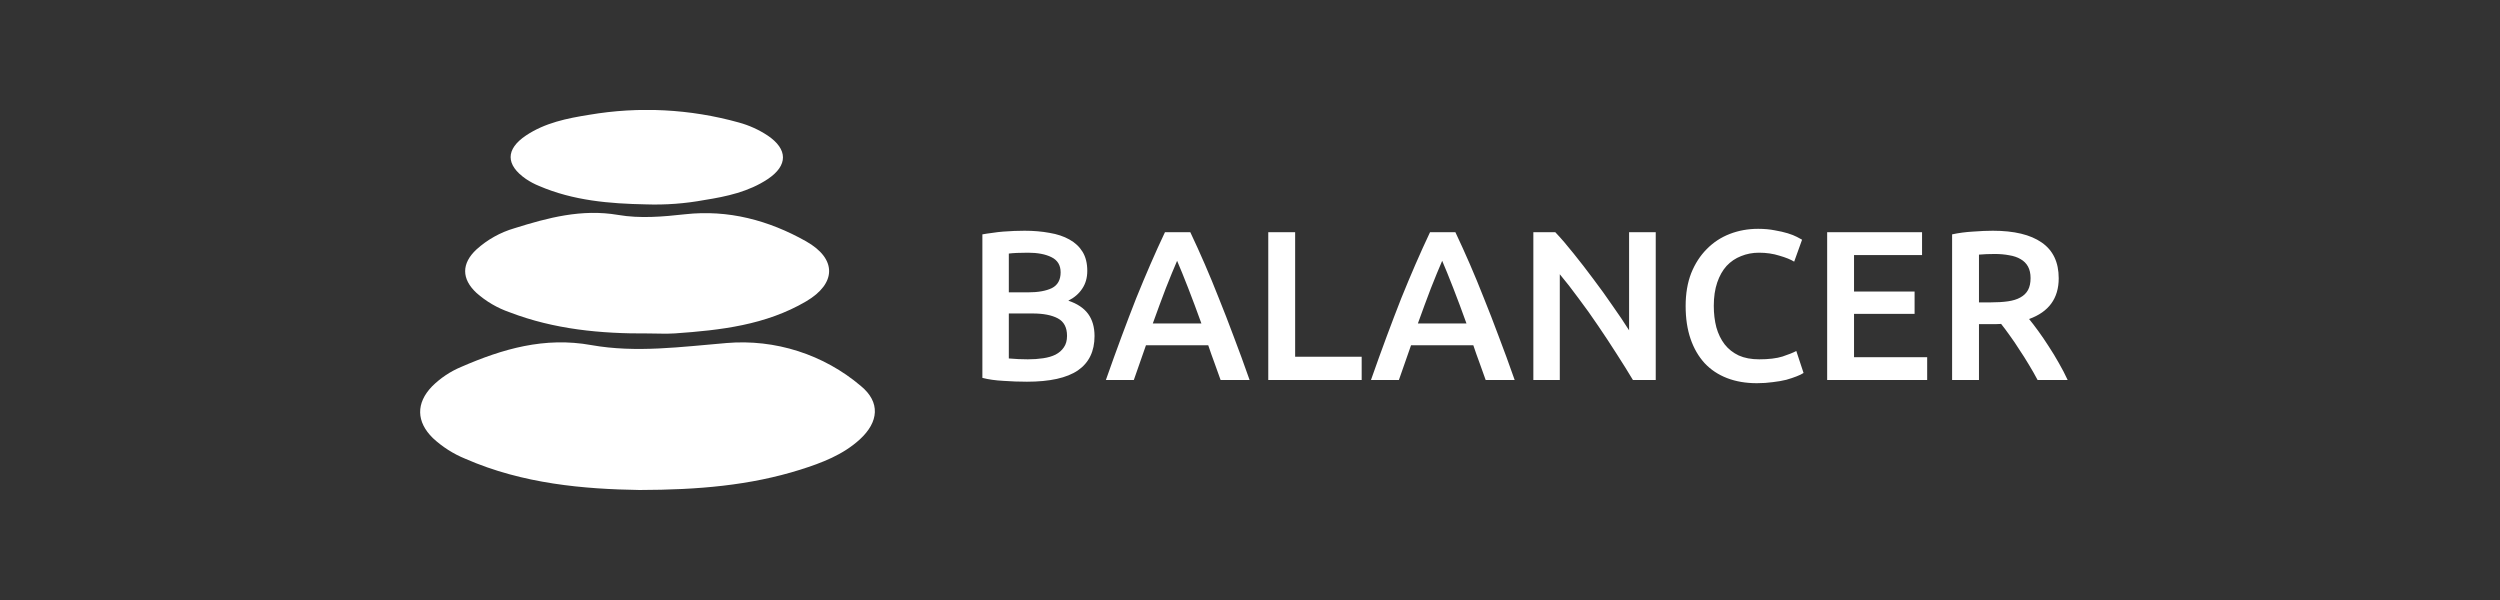<svg width="250" height="60" viewBox="0 0 250 60" fill="none" xmlns="http://www.w3.org/2000/svg">
<rect x="0" y="0" width="250" height="60" fill="#333333" stroke="none"/>
<path d="M102.694 38.171C101.912 38.171 101.123 38.142 100.327 38.085C99.531 38.043 98.835 37.943 98.238 37.787V23.437C98.55 23.38 98.884 23.33 99.24 23.287C99.595 23.23 99.958 23.188 100.327 23.159C100.697 23.131 101.059 23.11 101.415 23.095C101.784 23.081 102.133 23.074 102.459 23.074C103.355 23.074 104.187 23.145 104.954 23.287C105.722 23.415 106.383 23.636 106.937 23.948C107.506 24.261 107.946 24.673 108.259 25.185C108.572 25.697 108.728 26.329 108.728 27.083C108.728 27.779 108.558 28.376 108.217 28.874C107.89 29.371 107.428 29.769 106.831 30.068C107.726 30.366 108.387 30.807 108.814 31.39C109.24 31.973 109.453 32.712 109.453 33.608C109.453 35.129 108.899 36.273 107.79 37.041C106.681 37.794 104.983 38.171 102.694 38.171ZM100.882 31.347V35.846C101.18 35.875 101.5 35.896 101.841 35.91C102.182 35.925 102.495 35.932 102.779 35.932C103.334 35.932 103.845 35.896 104.315 35.825C104.798 35.754 105.21 35.633 105.551 35.463C105.907 35.278 106.184 35.036 106.383 34.738C106.596 34.439 106.703 34.055 106.703 33.586C106.703 32.748 106.397 32.165 105.786 31.838C105.175 31.511 104.329 31.347 103.248 31.347H100.882ZM100.882 29.236H102.779C103.803 29.236 104.606 29.094 105.189 28.81C105.772 28.511 106.063 27.985 106.063 27.232C106.063 26.521 105.757 26.017 105.146 25.718C104.549 25.42 103.767 25.27 102.801 25.27C102.388 25.27 102.019 25.277 101.692 25.292C101.379 25.306 101.109 25.327 100.882 25.356V29.236ZM122.06 38C121.861 37.417 121.655 36.842 121.441 36.273C121.228 35.704 121.022 35.121 120.823 34.524H114.597C114.398 35.121 114.192 35.711 113.979 36.294C113.78 36.863 113.581 37.431 113.382 38H110.588C111.143 36.422 111.669 34.965 112.166 33.629C112.664 32.293 113.147 31.027 113.616 29.833C114.099 28.639 114.576 27.502 115.045 26.422C115.514 25.341 115.997 24.275 116.495 23.223H119.032C119.53 24.275 120.013 25.341 120.482 26.422C120.951 27.502 121.42 28.639 121.889 29.833C122.373 31.027 122.863 32.293 123.361 33.629C123.872 34.965 124.405 36.422 124.96 38H122.06ZM117.71 26.081C117.383 26.834 117.006 27.751 116.58 28.831C116.168 29.912 115.734 31.084 115.279 32.349H120.141C119.686 31.084 119.245 29.904 118.819 28.81C118.392 27.715 118.023 26.806 117.71 26.081ZM136.167 35.676V38H126.827V23.223H129.514V35.676H136.167ZM148.567 38C148.368 37.417 148.162 36.842 147.949 36.273C147.736 35.704 147.53 35.121 147.331 34.524H141.105C140.905 35.121 140.699 35.711 140.486 36.294C140.287 36.863 140.088 37.431 139.889 38H137.096C137.65 36.422 138.176 34.965 138.674 33.629C139.171 32.293 139.655 31.027 140.124 29.833C140.607 28.639 141.083 27.502 141.552 26.422C142.021 25.341 142.505 24.275 143.002 23.223H145.54C146.037 24.275 146.52 25.341 146.99 26.422C147.459 27.502 147.928 28.639 148.397 29.833C148.88 31.027 149.371 32.293 149.868 33.629C150.38 34.965 150.913 36.422 151.467 38H148.567ZM144.218 26.081C143.891 26.834 143.514 27.751 143.088 28.831C142.675 29.912 142.242 31.084 141.787 32.349H146.648C146.194 31.084 145.753 29.904 145.326 28.81C144.9 27.715 144.53 26.806 144.218 26.081ZM163.293 38C162.809 37.19 162.269 36.323 161.672 35.399C161.075 34.46 160.457 33.522 159.817 32.584C159.177 31.632 158.524 30.715 157.855 29.833C157.202 28.938 156.576 28.135 155.979 27.424V38H153.335V23.223H155.531C156.1 23.82 156.711 24.531 157.365 25.356C158.019 26.166 158.673 27.012 159.327 27.893C159.995 28.774 160.635 29.663 161.246 30.558C161.871 31.44 162.426 32.264 162.909 33.032V23.223H165.574V38H163.293ZM175.686 38.32C174.577 38.32 173.582 38.149 172.701 37.808C171.82 37.467 171.073 36.969 170.462 36.316C169.851 35.647 169.382 34.837 169.055 33.885C168.728 32.932 168.564 31.838 168.564 30.601C168.564 29.364 168.749 28.27 169.119 27.317C169.503 26.365 170.022 25.562 170.675 24.908C171.329 24.24 172.097 23.735 172.978 23.394C173.86 23.053 174.805 22.882 175.814 22.882C176.425 22.882 176.98 22.932 177.477 23.032C177.975 23.117 178.408 23.216 178.778 23.33C179.148 23.444 179.453 23.564 179.695 23.692C179.937 23.82 180.107 23.913 180.207 23.97L179.418 26.166C179.077 25.953 178.586 25.754 177.946 25.569C177.321 25.37 176.639 25.27 175.899 25.27C175.26 25.27 174.663 25.384 174.108 25.611C173.554 25.825 173.071 26.152 172.658 26.592C172.26 27.033 171.948 27.587 171.72 28.256C171.493 28.924 171.379 29.698 171.379 30.58C171.379 31.361 171.464 32.079 171.635 32.733C171.82 33.387 172.097 33.956 172.467 34.439C172.836 34.908 173.305 35.278 173.874 35.548C174.442 35.804 175.125 35.932 175.921 35.932C176.873 35.932 177.648 35.839 178.245 35.654C178.842 35.456 179.304 35.271 179.631 35.1L180.356 37.296C180.185 37.41 179.951 37.524 179.652 37.638C179.368 37.751 179.027 37.865 178.629 37.979C178.231 38.078 177.783 38.156 177.285 38.213C176.788 38.284 176.255 38.32 175.686 38.32ZM182.716 38V23.223H192.205V25.505H185.403V29.151H191.459V31.39H185.403V35.718H192.717V38H182.716ZM199.283 23.074C201.415 23.074 203.043 23.465 204.166 24.247C205.303 25.029 205.871 26.223 205.871 27.829C205.871 29.833 204.883 31.191 202.908 31.902C203.178 32.229 203.483 32.627 203.824 33.096C204.166 33.565 204.514 34.077 204.869 34.631C205.225 35.171 205.566 35.733 205.893 36.316C206.22 36.884 206.511 37.446 206.767 38H203.76C203.49 37.488 203.199 36.977 202.886 36.465C202.573 35.939 202.254 35.434 201.927 34.951C201.614 34.453 201.301 33.991 200.988 33.565C200.676 33.124 200.384 32.733 200.114 32.392C199.915 32.406 199.745 32.413 199.602 32.413C199.46 32.413 199.325 32.413 199.197 32.413H197.897V38H195.21V23.437C195.864 23.294 196.56 23.202 197.3 23.159C198.039 23.102 198.7 23.074 199.283 23.074ZM199.475 25.398C198.906 25.398 198.38 25.42 197.897 25.462V30.238H199.069C199.723 30.238 200.299 30.203 200.797 30.132C201.294 30.061 201.706 29.933 202.033 29.748C202.374 29.563 202.63 29.315 202.801 29.002C202.971 28.689 203.057 28.291 203.057 27.808C203.057 27.353 202.971 26.969 202.801 26.656C202.63 26.344 202.382 26.095 202.055 25.91C201.742 25.725 201.365 25.597 200.924 25.526C200.484 25.441 200.001 25.398 199.475 25.398Z" fill="white"/>
<g clip-path="url(#clip0)">
<path d="M63.955 49C58.412 48.91 52.3 48.401 46.53 45.876C45.334 45.389 44.236 44.689 43.29 43.81C41.622 42.182 41.587 40.313 43.204 38.64C44.041 37.806 45.032 37.144 46.122 36.69C50.269 34.886 54.452 33.666 59.123 34.508C63.613 35.309 68.138 34.679 72.673 34.301C75.082 34.1 77.507 34.376 79.808 35.114C82.11 35.851 84.244 37.036 86.087 38.599C88.058 40.222 87.881 42.197 85.981 43.941C84.283 45.493 82.182 46.284 80.04 46.964C75.006 48.547 69.826 48.985 63.955 49Z" fill="white"/>
<path d="M64.817 33.344C60.086 33.379 55.424 32.94 50.96 31.227C49.74 30.806 48.615 30.148 47.649 29.292C46.137 27.886 46.137 26.349 47.649 24.943C48.735 23.962 50.029 23.238 51.433 22.827C54.804 21.769 58.171 20.872 61.809 21.492C64.001 21.869 66.269 21.673 68.506 21.426C72.829 20.947 76.866 22.026 80.6 24.127C83.694 25.871 83.669 28.345 80.6 30.144C76.568 32.507 72.058 33.021 67.498 33.339C66.611 33.399 65.714 33.344 64.817 33.344Z" fill="white"/>
<path d="M64.596 20.438C60.947 20.368 57.334 20.065 53.928 18.604C53.461 18.416 53.015 18.18 52.597 17.899C50.551 16.483 50.551 14.925 52.597 13.55C54.507 12.275 56.704 11.832 58.922 11.479C63.904 10.629 69.013 10.892 73.883 12.25C74.91 12.53 75.887 12.972 76.775 13.56C78.791 14.925 78.816 16.543 76.775 17.909C74.87 19.174 72.663 19.652 70.456 20C68.524 20.358 66.559 20.505 64.596 20.438Z" fill="white"/>
</g>
<defs>
<clipPath id="clip0">
<rect width="45.468" height="38" fill="white" transform="translate(42 11)"/>
</clipPath>
</defs>
</svg>
